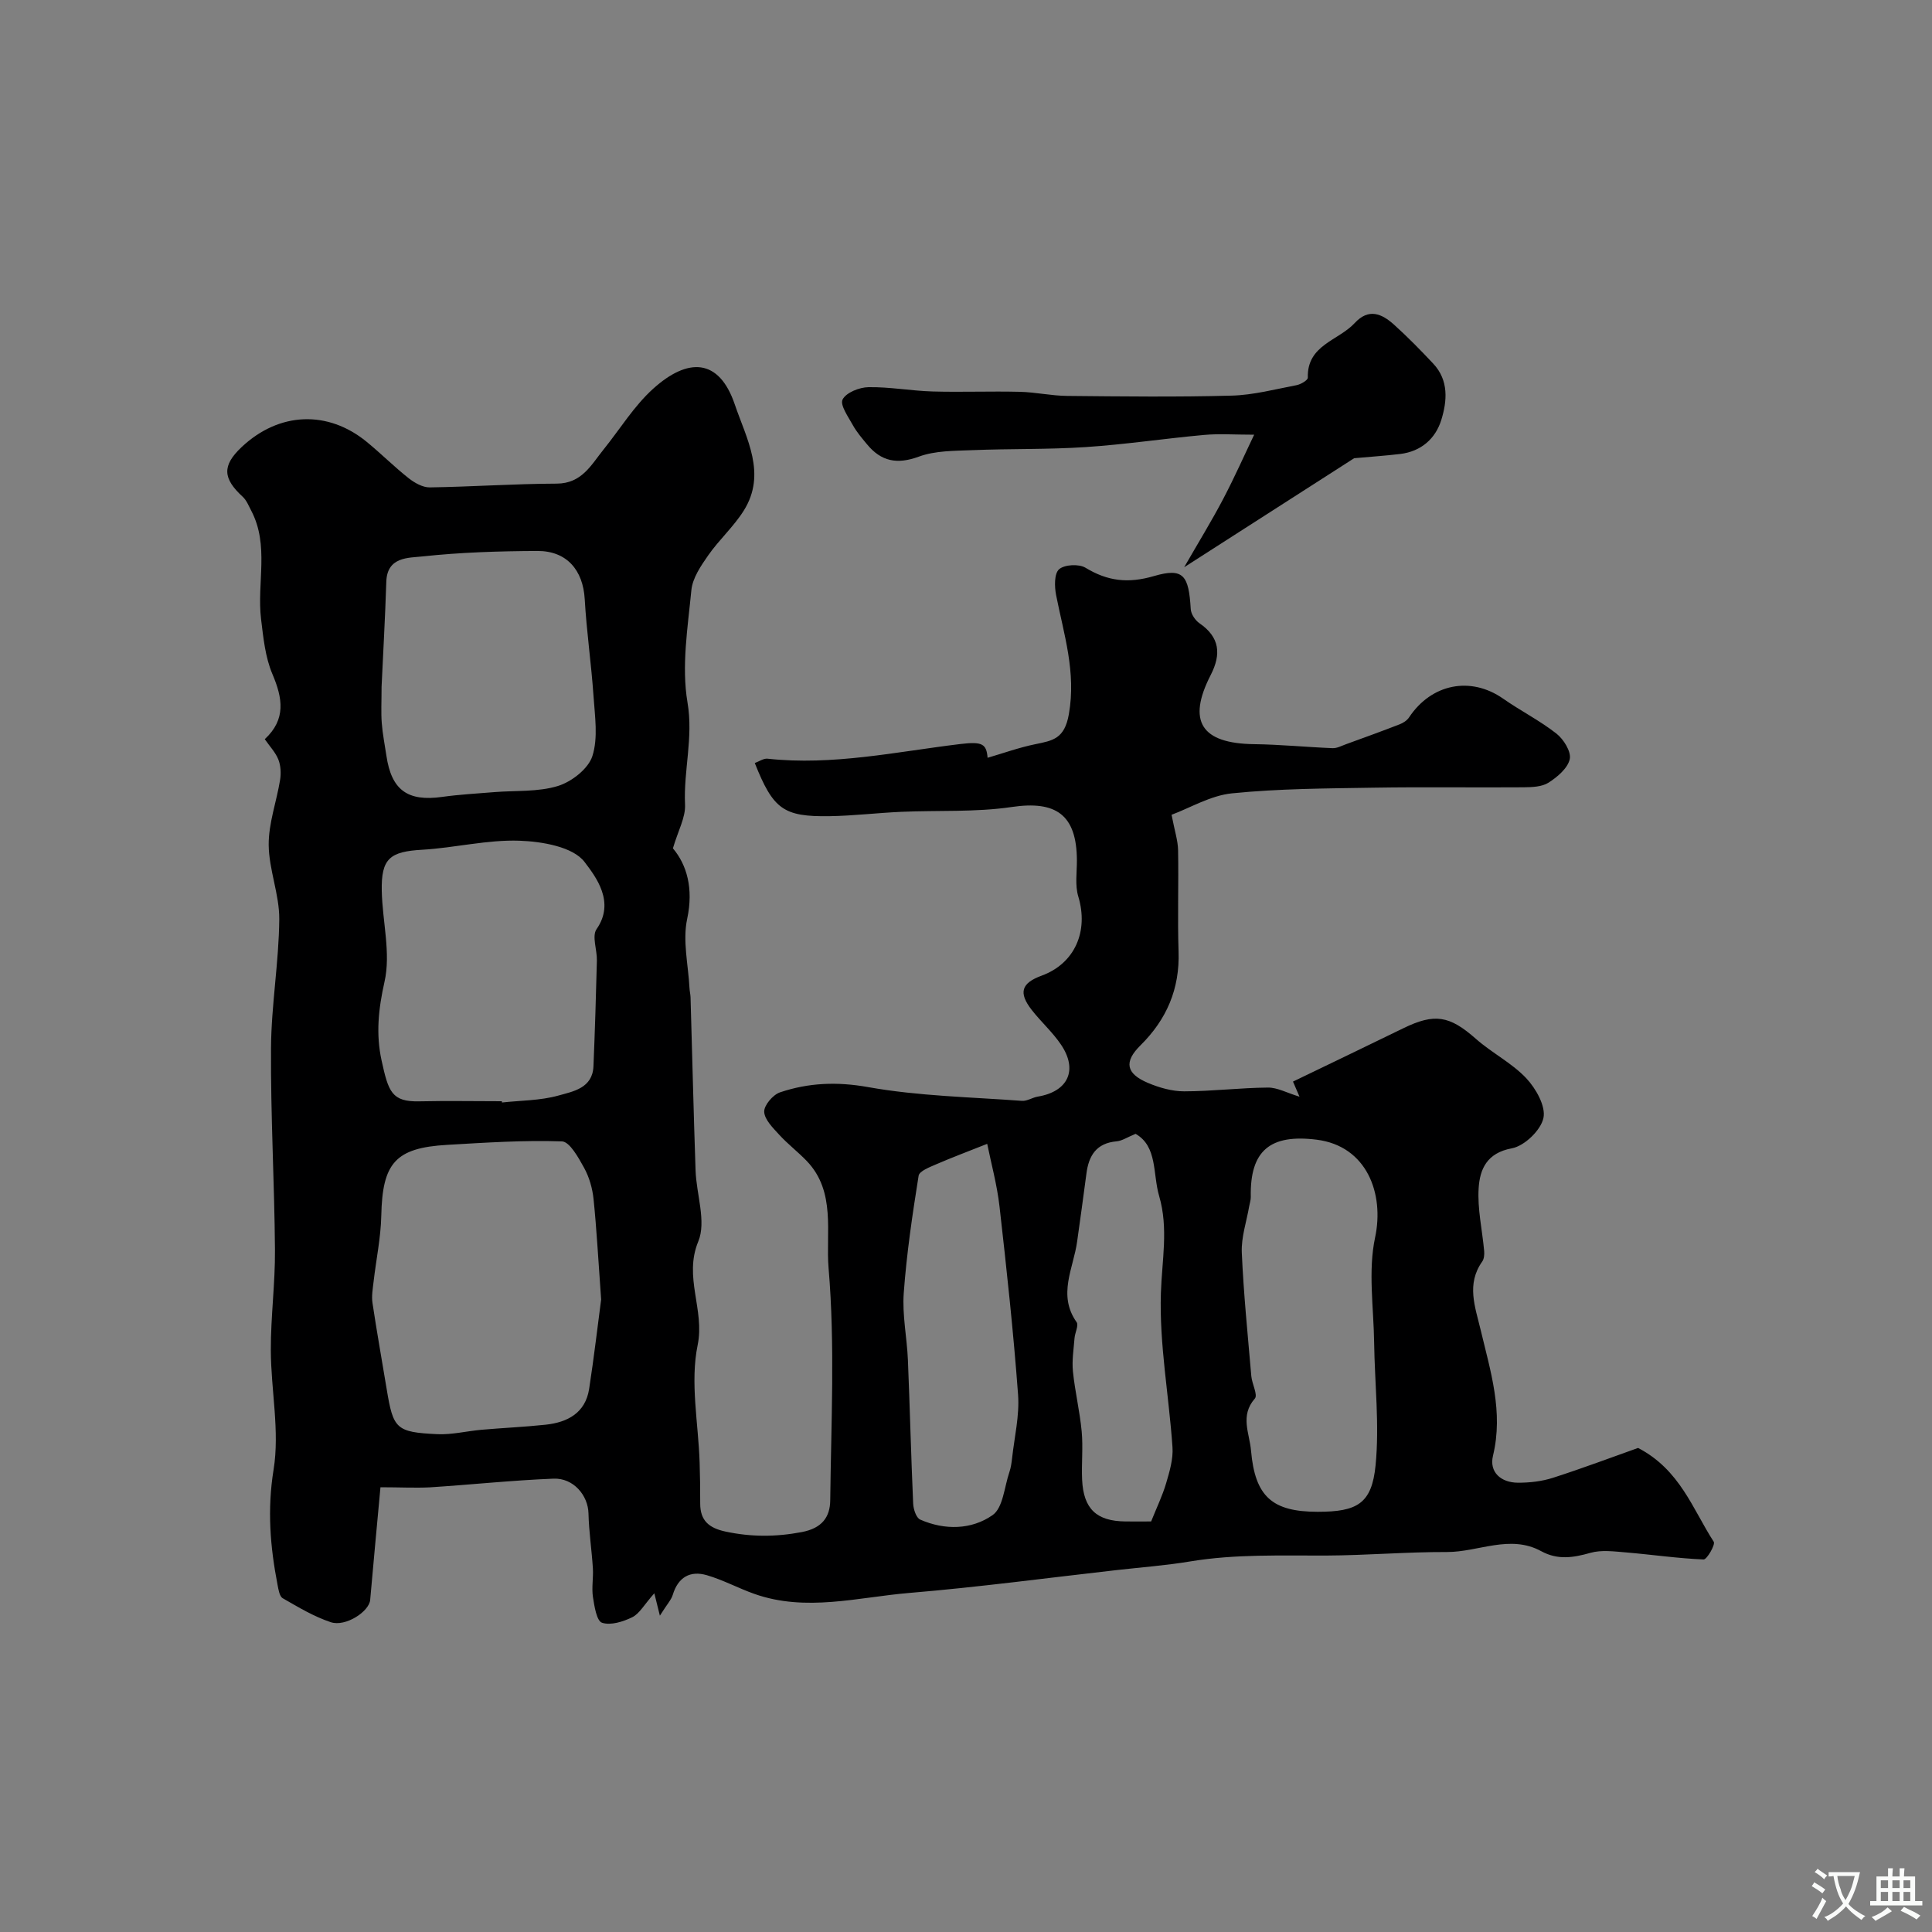 <svg enable-background="new 0 0 400 400" viewBox="0 0 400 400" xmlns="http://www.w3.org/2000/svg"><rect x="0" y="0" width="400" height="400" fill="#808080" stroke="none"/><path d="m78.77 307.92c-.73 7.98-1.46 15.65-2.13 23.33-.21 2.4-5.09 5.62-8.15 4.61-3.49-1.16-6.74-3.11-9.95-4.96-.68-.39-.89-1.81-1.08-2.8-1.53-7.89-2.15-15.58-.82-23.81 1.3-8-.54-16.47-.57-24.73-.02-6.93.91-13.86.86-20.79-.11-13.93-.91-27.86-.82-41.79.06-8.89 1.63-17.76 1.71-26.65.04-5.13-2.15-10.27-2.19-15.42-.03-4.47 1.63-8.94 2.36-13.44.22-1.37.14-2.95-.36-4.22-.58-1.47-1.77-2.7-2.81-4.21 4.44-4.12 3.7-8.49 1.58-13.48-1.49-3.5-1.88-7.54-2.35-11.39-.9-7.47 1.75-15.26-2.05-22.47-.52-.99-.96-2.13-1.75-2.85-4.09-3.77-4.35-6.41-.21-10.3 7.79-7.32 17.86-7.64 25.87-1.08 2.97 2.43 5.69 5.16 8.7 7.54 1.22.96 2.91 1.92 4.37 1.9 8.76-.13 17.51-.75 26.27-.78 5.22-.02 7.13-3.87 9.73-7.09 3.39-4.21 6.28-8.97 10.24-12.55 7.2-6.5 13.65-6.36 16.91 3.25 2.4 7.07 6.66 14.34 1.85 21.99-2.08 3.31-5.09 6.01-7.34 9.23-1.53 2.19-3.26 4.72-3.5 7.24-.75 7.73-2.07 15.74-.8 23.24 1.24 7.3-.84 14.09-.51 21.13.13 2.67-1.44 5.41-2.51 9.07 2.87 3.39 4.3 8.3 2.95 14.61-.97 4.52.23 9.51.48 14.29.03.66.2 1.31.22 1.96.35 11.95.63 23.89 1.04 35.84.17 4.95 2.26 10.58.56 14.69-3.07 7.43 1.38 14.12-.13 21.46-1.59 7.74.15 16.16.41 24.29.09 2.83.13 5.66.12 8.49-.01 3.56 1.81 5.09 5.26 5.83 5.31 1.13 10.39 1.12 15.77.1 4.19-.8 5.85-3.1 5.89-6.57.18-16.03 1.01-32.14-.34-48.06-.62-7.29 1.59-15.84-4.53-22.21-1.81-1.88-3.91-3.48-5.67-5.4-1.3-1.43-3.05-3.13-3.13-4.77-.06-1.34 1.81-3.54 3.27-4.03 5.91-1.99 11.79-2.24 18.23-1.09 10.46 1.87 21.22 2.06 31.86 2.85 1.06.08 2.16-.69 3.28-.88 6.28-1.04 8.38-5.51 4.79-10.79-1.74-2.57-4.12-4.69-6.04-7.15-2.79-3.58-2.16-5.56 2.05-7.1 6.87-2.52 9.77-9.18 7.58-16.42-.69-2.3-.27-4.96-.28-7.45-.04-9.44-4.3-12.41-13.49-11.05-7.52 1.11-15.26.66-22.9 1-4.94.22-9.86.82-14.79.9-9.6.15-11.7-1.43-15.51-11 .89-.32 1.8-.99 2.64-.9 13.51 1.47 26.67-1.44 39.94-3.04 4.57-.55 5.38 0 5.62 2.85 3.2-.93 6.49-2.12 9.87-2.81 3.65-.75 6.06-1.11 6.96-6.23 1.53-8.74-1.04-16.5-2.64-24.62-.35-1.76-.41-4.47.61-5.37 1.12-.98 4.1-1.14 5.46-.32 4.59 2.78 8.8 3.3 14.18 1.73 6.13-1.79 7.21-.14 7.62 6.84.06 1.03.93 2.33 1.81 2.93 4.22 2.9 4.53 6.41 2.32 10.72-4.92 9.59-1.94 14.17 8.97 14.31 5.42.07 10.84.61 16.26.83.9.04 1.84-.47 2.74-.8 3.74-1.36 7.48-2.71 11.18-4.15.72-.28 1.5-.79 1.92-1.42 4.65-7 12.77-8.57 19.48-3.88 3.6 2.52 7.59 4.53 11.04 7.24 1.49 1.17 3.09 3.75 2.75 5.28-.42 1.89-2.56 3.7-4.39 4.87-1.38.88-3.43.94-5.19.96-10.33.08-20.66-.09-30.99.08-9.79.16-19.62.19-29.34 1.17-4.44.44-8.67 3.01-12.53 4.44.64 3.35 1.31 5.33 1.35 7.32.13 7-.13 14 .1 20.99.26 7.73-2.46 14.06-7.89 19.43-3.45 3.41-3.01 5.84 1.54 7.77 2.34.99 5 1.75 7.51 1.75 5.78-.01 11.55-.73 17.33-.78 1.97-.02 3.94 1.1 6.55 1.89-.66-1.53-1.12-2.59-1.35-3.13 7.6-3.67 15.22-7.32 22.82-11.03 6.52-3.19 9.61-2.62 15.06 2.19 3.3 2.91 7.41 4.97 10.4 8.13 2.01 2.13 4.1 5.83 3.57 8.26-.55 2.54-3.95 5.8-6.55 6.27-5.18.95-6.61 4.35-6.86 8.22-.28 4.3.75 8.68 1.14 13.04.06.72-.01 1.64-.41 2.19-3.3 4.67-1.47 9.33-.32 14.13 2.03 8.54 4.75 16.98 2.56 26.05-.83 3.42 1.65 5.58 5.16 5.6 2.42.01 4.96-.28 7.26-1.02 6.19-1.99 12.27-4.28 17.62-6.18 8.71 4.54 11.3 12.69 15.66 19.42.38.58-1.41 3.7-2.1 3.67-5.37-.22-10.71-1.01-16.07-1.46-2.45-.2-5.08-.56-7.36.09-3.54 1-6.75 1.53-10.18-.34-6.48-3.54-13.02.19-19.54.17-8.31-.03-16.62.69-24.93.73-9.43.04-18.85-.34-28.23 1.22-5 .83-10.08 1.21-15.13 1.78-14.33 1.62-28.63 3.54-43 4.74-10.65.89-21.39 3.98-32.08.2-3.32-1.17-6.47-2.89-9.84-3.87-3.46-1.01-5.96.41-7.06 4.06-.31 1.03-1.15 1.9-2.67 4.32-.46-1.85-.74-2.99-1.15-4.64-2.14 2.41-3.08 4.23-4.57 4.96-1.89.93-4.48 1.74-6.26 1.14-1.12-.38-1.58-3.42-1.88-5.34-.29-1.93.11-3.96-.01-5.93-.24-3.79-.82-7.56-.91-11.35-.08-3.72-3.09-7.38-7.25-7.21-8.55.34-17.07 1.25-25.61 1.8-3.07.15-6.23-.02-10.21-.02zm45.69-38.88c-.6-8.27-.93-14.54-1.57-20.78-.23-2.22-.89-4.54-1.96-6.48-1.17-2.11-2.98-5.42-4.6-5.47-7.9-.27-15.83.26-23.74.72-10.76.62-13.42 3.77-13.65 14.67-.1 4.56-1.07 9.09-1.59 13.64-.17 1.47-.45 2.99-.23 4.43.89 5.96 1.96 11.89 2.94 17.84 1.36 8.24 1.93 8.91 10.47 9.32 3.03.14 6.09-.64 9.15-.91 4.43-.39 8.87-.58 13.29-1.05 4.54-.49 8.21-2.43 9-7.38 1.05-6.79 1.83-13.63 2.49-18.55zm-20.56-41.04c.01.09.02.17.03.26 3.91-.43 7.95-.39 11.69-1.44 3.03-.85 7.06-1.51 7.25-6.07.3-7.29.53-14.59.71-21.89.05-2.2-1.07-5.05-.07-6.49 3.93-5.62-.19-10.87-2.47-13.89-2.37-3.15-8.78-4.26-13.5-4.42-6.68-.23-13.4 1.48-20.13 1.87-6.68.38-8.51 1.8-8.37 8.52.13 6.3 1.91 12.89.57 18.81-1.27 5.65-1.81 10.84-.6 16.34 1.41 6.41 2.07 8.56 7.83 8.42 5.69-.13 11.37-.02 17.06-.02zm-24.9-85.79c0 3.17-.13 5.34.04 7.49.17 2.27.63 4.51.96 6.76 1.05 7.13 4.4 9.53 11.54 8.53 3.57-.5 7.18-.69 10.78-.99 4.42-.36 9.06 0 13.19-1.27 2.84-.87 6.3-3.57 7.14-6.2 1.21-3.79.51-8.27.23-12.43-.46-6.7-1.44-13.37-1.82-20.07-.35-5.99-3.71-9.99-9.82-9.96-7.92.04-15.88.28-23.74 1.13-2.9.32-7.35.02-7.52 5.24-.24 7.6-.68 15.18-.98 21.77zm193.81 170.79c8.18 0 11.21-1.67 11.99-9.64.82-8.37-.18-16.92-.3-25.39-.1-7.28-1.28-14.82.2-21.77 1.93-9.04-1.68-18.93-12.1-20.24-9.6-1.2-13.84 2.22-13.64 11.87.01.64-.22 1.28-.33 1.92-.55 3.19-1.66 6.4-1.53 9.56.37 8.55 1.24 17.07 1.97 25.6.14 1.6 1.39 3.9.73 4.65-3.12 3.55-1.09 7.2-.79 10.77.83 9.49 4.35 12.67 13.8 12.67zm-68.42-76.18c-3.97 1.58-7.27 2.81-10.5 4.21-1.37.6-3.54 1.41-3.7 2.39-1.29 8.06-2.49 16.17-3.08 24.3-.33 4.55.66 9.18.86 13.79.41 9.92.65 19.86 1.09 29.78.05 1.16.62 2.95 1.45 3.32 5.09 2.24 10.64 2.12 14.99-.92 2.18-1.52 2.43-5.83 3.48-8.9.31-.91.45-1.9.56-2.87.48-4.39 1.56-8.84 1.24-13.18-.96-13.01-2.37-25.99-3.84-38.95-.52-4.54-1.75-9.01-2.55-12.97zm33.94 78.18c1.13-2.83 2.34-5.31 3.11-7.93.71-2.41 1.48-5 1.31-7.45-.73-10.65-2.74-21.31-2.4-31.9.21-6.75 1.6-13.41-.36-20.09-1.35-4.61-.32-10.28-4.88-12.88-1.72.7-2.79 1.45-3.93 1.55-4.18.37-5.77 2.93-6.25 6.7-.6 4.69-1.28 9.36-1.92 14.04-.76 5.54-4.1 11.04-.11 16.7.47.66-.34 2.17-.43 3.3-.18 2.3-.56 4.64-.33 6.91.42 4.15 1.42 8.25 1.81 12.41.31 3.3-.06 6.67.09 9.99.28 6.05 2.98 8.59 8.96 8.65 1.81.02 3.63 0 5.33 0z" fill="#000001"/><path d="m280.36 94.87c-11.23 7.21-22.79 14.62-35.19 22.57 3.01-5.23 5.69-9.59 8.06-14.1 2.42-4.61 4.53-9.38 6.43-13.34-4.06 0-7.25-.24-10.39.05-8.15.74-16.27 1.97-24.43 2.51-7.82.52-15.69.32-23.53.64-3.72.15-7.67.09-11.07 1.34-4.51 1.66-7.81 1-10.74-2.56-1.04-1.26-2.13-2.52-2.91-3.93-.96-1.74-2.72-4.21-2.14-5.34.73-1.43 3.46-2.52 5.35-2.55 4.42-.07 8.84.76 13.27.89 6.02.17 12.06-.08 18.08.07 3.27.08 6.52.82 9.78.85 11.35.11 22.72.25 34.06-.06 4.51-.12 9-1.32 13.47-2.17.87-.17 2.32-1.03 2.31-1.54-.2-6.79 6.33-7.67 9.69-11.3 2.93-3.18 5.64-1.94 8.15.31 2.84 2.56 5.52 5.3 8.14 8.09 3.22 3.44 2.87 7.71 1.66 11.63-1.21 3.91-4.19 6.53-8.5 7.06-3.12.37-6.26.58-9.55.88z" fill="#000001"/><g fill="#fafbfa"><path d="m377.9 391.2c-.2.3-.4.5-.6.8-.7-.6-1.4-1-2.2-1.5.2-.3.4-.5.5-.8.6.4 1.4.8 2.3 1.5zm-1.8 6.1c-.2-.2-.5-.4-.9-.6.4-.6.8-1.2 1.2-1.9s.7-1.3.9-1.9c.3.3.5.5.8.7-.7 1.3-1.4 2.6-2 3.7zm2.2-9c-.3.3-.5.5-.6.8-.6-.6-1.3-1.1-2-1.5.3-.3.5-.5.6-.7.6.5 1.3.9 2 1.4zm.3.2v-.9h2 4.5c-.3 1.3-.6 2.5-1 3.6s-.9 2.1-1.4 3c.4.5 1 1 1.6 1.4s1.2.8 1.9 1.1c-.3.2-.5.4-.8.8-.4-.3-1-.7-1.6-1.2s-1.2-1.1-1.6-1.6c-.5.6-1.1 1.1-1.7 1.6s-1.4.9-2.1 1.4c-.1-.3-.3-.5-.7-.8.6-.2 1.2-.5 1.9-1s1.4-1.1 2-1.8c-.5-.8-.9-1.6-1.2-2.5s-.6-2-.8-3.2c-.4.1-.7.1-1 .1zm2.5 2.7c.2 1 .7 1.7 1 2.2.3-.5.6-1.1 1-2s.6-1.9.9-3h-3.2-.4c.1.9.3 1.8.7 2.8z"/><path d="m396.5 388.5v1.5 3.6h1.5v.9c-.4 0-1 0-1.7 0h-7.9c-.5 0-.9 0-1.2 0v-.9h1.3v-3.5c0-.7 0-1.2 0-1.6h2.4c0-.8 0-1.4 0-1.7h1c0 .3-.1.8-.1 1.7h1.5c0-.8 0-1.4 0-1.7h1c0 .3-.1.9-.1 1.7zm-8.2 9.2c-.2-.3-.5-.5-.8-.8.8-.3 1.4-.6 1.9-.9s1-.7 1.4-1.1c.3.3.6.5.9.8-1.6 1-2.8 1.6-3.4 2zm2.6-6.8v-1.6h-1.5v1.6zm0 2.7v-1.9h-1.5v1.9zm2.4-2.7v-1.6h-1.5v1.6zm0 2.7v-1.9h-1.5v1.9zm.2 2 .7-.8c.4.2.9.5 1.6.8s1.3.7 1.8 1c-.3.3-.5.5-.8.8-.4-.3-1.5-1-3.3-1.8zm2-4.7v-1.6h-1.4v1.6zm0 2.7v-1.9h-1.4v1.9z"/></g></svg>